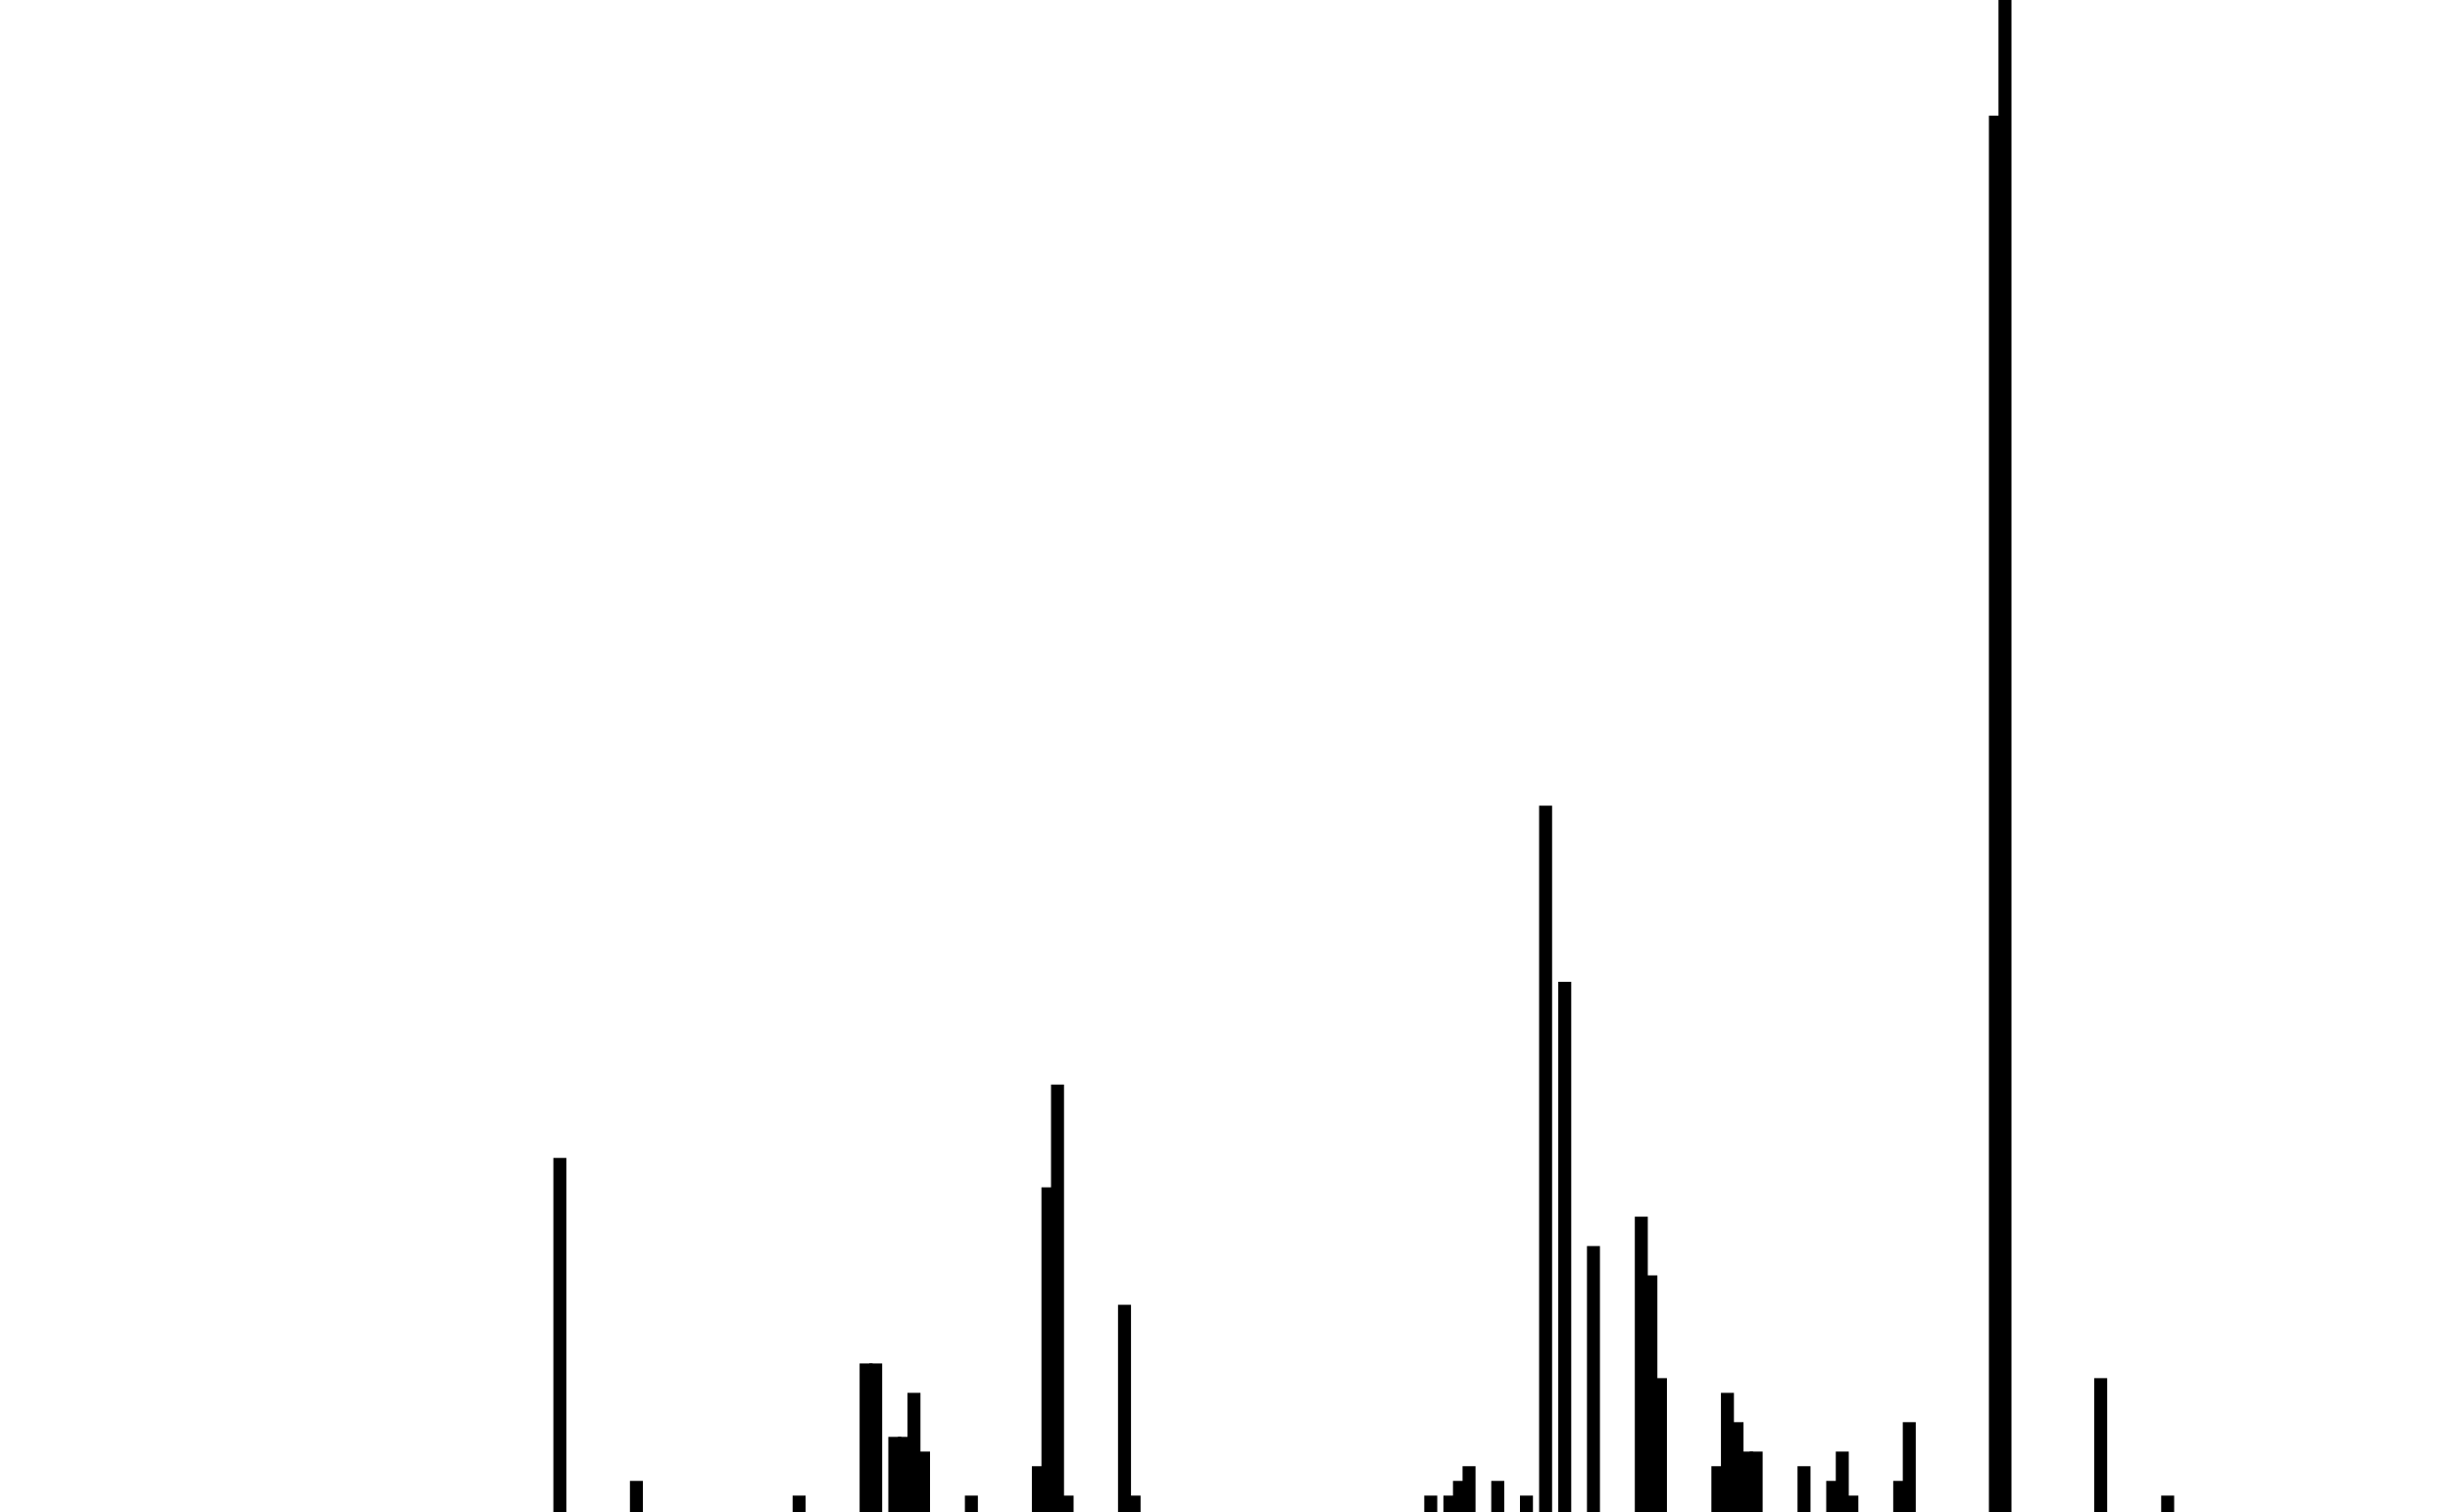 <svg width='179.2px' height='110.6px' xmlns='http://www.w3.org/2000/svg' version='1.1' xmlns:xlink='http://www.w3.org/1999/xlink'>
    <rect fill='#000' stroke='#000' stroke-width='0.25px' width='0.7' height='0' y='110.6' x='0' />
    <rect fill='#000' stroke='#000' stroke-width='0.25px' width='0.7' height='0' y='110.6' x='0.7' />
    <rect fill='#000' stroke='#000' stroke-width='0.25px' width='0.7' height='0' y='110.6' x='1.4' />
    <rect fill='#000' stroke='#000' stroke-width='0.25px' width='0.7' height='0' y='110.6' x='2.1' />
    <rect fill='#000' stroke='#000' stroke-width='0.25px' width='0.7' height='0' y='110.6' x='2.8' />
    <rect fill='#000' stroke='#000' stroke-width='0.25px' width='0.7' height='0' y='110.6' x='3.5' />
    <rect fill='#000' stroke='#000' stroke-width='0.25px' width='0.7' height='0' y='110.6' x='4.2' />
    <rect fill='#000' stroke='#000' stroke-width='0.25px' width='0.7' height='0' y='110.6' x='4.9' />
    <rect fill='#000' stroke='#000' stroke-width='0.25px' width='0.7' height='0' y='110.6' x='5.6' />
    <rect fill='#000' stroke='#000' stroke-width='0.25px' width='0.7' height='0' y='110.6' x='6.3' />
    <rect fill='#000' stroke='#000' stroke-width='0.25px' width='0.7' height='0' y='110.6' x='7' />
    <rect fill='#000' stroke='#000' stroke-width='0.25px' width='0.7' height='0' y='110.6' x='7.7' />
    <rect fill='#000' stroke='#000' stroke-width='0.25px' width='0.7' height='0' y='110.6' x='8.4' />
    <rect fill='#000' stroke='#000' stroke-width='0.25px' width='0.7' height='0' y='110.6' x='9.1' />
    <rect fill='#000' stroke='#000' stroke-width='0.25px' width='0.7' height='0' y='110.6' x='9.8' />
    <rect fill='#000' stroke='#000' stroke-width='0.25px' width='0.7' height='0' y='110.6' x='10.5' />
    <rect fill='#000' stroke='#000' stroke-width='0.25px' width='0.7' height='0' y='110.6' x='11.2' />
    <rect fill='#000' stroke='#000' stroke-width='0.25px' width='0.7' height='0' y='110.6' x='11.9' />
    <rect fill='#000' stroke='#000' stroke-width='0.25px' width='0.7' height='0' y='110.6' x='12.6' />
    <rect fill='#000' stroke='#000' stroke-width='0.25px' width='0.7' height='0' y='110.6' x='13.3' />
    <rect fill='#000' stroke='#000' stroke-width='0.25px' width='0.7' height='0' y='110.6' x='14' />
    <rect fill='#000' stroke='#000' stroke-width='0.25px' width='0.7' height='0' y='110.6' x='14.7' />
    <rect fill='#000' stroke='#000' stroke-width='0.25px' width='0.7' height='0' y='110.6' x='15.4' />
    <rect fill='#000' stroke='#000' stroke-width='0.25px' width='0.7' height='0' y='110.6' x='16.1' />
    <rect fill='#000' stroke='#000' stroke-width='0.25px' width='0.7' height='0' y='110.6' x='16.8' />
    <rect fill='#000' stroke='#000' stroke-width='0.25px' width='0.7' height='0' y='110.6' x='17.5' />
    <rect fill='#000' stroke='#000' stroke-width='0.25px' width='0.7' height='0' y='110.6' x='18.2' />
    <rect fill='#000' stroke='#000' stroke-width='0.25px' width='0.7' height='0' y='110.6' x='18.9' />
    <rect fill='#000' stroke='#000' stroke-width='0.25px' width='0.7' height='0' y='110.6' x='19.6' />
    <rect fill='#000' stroke='#000' stroke-width='0.25px' width='0.7' height='0' y='110.6' x='20.3' />
    <rect fill='#000' stroke='#000' stroke-width='0.25px' width='0.7' height='0' y='110.6' x='21' />
    <rect fill='#000' stroke='#000' stroke-width='0.25px' width='0.7' height='0' y='110.6' x='21.7' />
    <rect fill='#000' stroke='#000' stroke-width='0.25px' width='0.7' height='0' y='110.6' x='22.4' />
    <rect fill='#000' stroke='#000' stroke-width='0.25px' width='0.7' height='0' y='110.6' x='23.1' />
    <rect fill='#000' stroke='#000' stroke-width='0.25px' width='0.7' height='0' y='110.6' x='23.8' />
    <rect fill='#000' stroke='#000' stroke-width='0.25px' width='0.7' height='0' y='110.6' x='24.5' />
    <rect fill='#000' stroke='#000' stroke-width='0.25px' width='0.7' height='0' y='110.6' x='25.2' />
    <rect fill='#000' stroke='#000' stroke-width='0.25px' width='0.7' height='0' y='110.6' x='25.9' />
    <rect fill='#000' stroke='#000' stroke-width='0.25px' width='0.7' height='0' y='110.6' x='26.6' />
    <rect fill='#000' stroke='#000' stroke-width='0.25px' width='0.7' height='0' y='110.6' x='27.3' />
    <rect fill='#000' stroke='#000' stroke-width='0.25px' width='0.7' height='0' y='110.6' x='28' />
    <rect fill='#000' stroke='#000' stroke-width='0.25px' width='0.7' height='0' y='110.6' x='28.7' />
    <rect fill='#000' stroke='#000' stroke-width='0.25px' width='0.7' height='0' y='110.6' x='29.4' />
    <rect fill='#000' stroke='#000' stroke-width='0.25px' width='0.7' height='0' y='110.6' x='30.1' />
    <rect fill='#000' stroke='#000' stroke-width='0.25px' width='0.7' height='0' y='110.6' x='30.8' />
    <rect fill='#000' stroke='#000' stroke-width='0.25px' width='0.7' height='0' y='110.6' x='31.5' />
    <rect fill='#000' stroke='#000' stroke-width='0.25px' width='0.7' height='0' y='110.6' x='32.2' />
    <rect fill='#000' stroke='#000' stroke-width='0.25px' width='0.7' height='0' y='110.6' x='32.9' />
    <rect fill='#000' stroke='#000' stroke-width='0.25px' width='0.7' height='0' y='110.6' x='33.6' />
    <rect fill='#000' stroke='#000' stroke-width='0.25px' width='0.7' height='0' y='110.6' x='34.3' />
    <rect fill='#000' stroke='#000' stroke-width='0.25px' width='0.7' height='0' y='110.6' x='35' />
    <rect fill='#000' stroke='#000' stroke-width='0.25px' width='0.7' height='0' y='110.6' x='35.7' />
    <rect fill='#000' stroke='#000' stroke-width='0.25px' width='0.7' height='0' y='110.6' x='36.4' />
    <rect fill='#000' stroke='#000' stroke-width='0.25px' width='0.7' height='0' y='110.6' x='37.1' />
    <rect fill='#000' stroke='#000' stroke-width='0.25px' width='0.7' height='0' y='110.6' x='37.8' />
    <rect fill='#000' stroke='#000' stroke-width='0.25px' width='0.7' height='0' y='110.6' x='38.5' />
    <rect fill='#000' stroke='#000' stroke-width='0.25px' width='0.7' height='0' y='110.6' x='39.2' />
    <rect fill='#000' stroke='#000' stroke-width='0.25px' width='0.7' height='0' y='110.6' x='39.9' />
    <rect fill='#000' stroke='#000' stroke-width='0.25px' width='0.7' height='25.771' y='84.829' x='40.6' />
    <rect fill='#000' stroke='#000' stroke-width='0.25px' width='0.7' height='0' y='110.6' x='41.3' />
    <rect fill='#000' stroke='#000' stroke-width='0.25px' width='0.7' height='0' y='110.6' x='42' />
    <rect fill='#000' stroke='#000' stroke-width='0.25px' width='0.7' height='0' y='110.6' x='42.7' />
    <rect fill='#000' stroke='#000' stroke-width='0.25px' width='0.7' height='0' y='110.6' x='43.4' />
    <rect fill='#000' stroke='#000' stroke-width='0.25px' width='0.7' height='0' y='110.6' x='44.1' />
    <rect fill='#000' stroke='#000' stroke-width='0.25px' width='0.7' height='0' y='110.6' x='44.8' />
    <rect fill='#000' stroke='#000' stroke-width='0.25px' width='0.7' height='0' y='110.6' x='45.5' />
    <rect fill='#000' stroke='#000' stroke-width='0.25px' width='0.7' height='2.148' y='108.452' x='46.2' />
    <rect fill='#000' stroke='#000' stroke-width='0.25px' width='0.7' height='0' y='110.6' x='46.9' />
    <rect fill='#000' stroke='#000' stroke-width='0.25px' width='0.7' height='0' y='110.6' x='47.6' />
    <rect fill='#000' stroke='#000' stroke-width='0.25px' width='0.7' height='0' y='110.6' x='48.3' />
    <rect fill='#000' stroke='#000' stroke-width='0.25px' width='0.7' height='0' y='110.6' x='49' />
    <rect fill='#000' stroke='#000' stroke-width='0.25px' width='0.7' height='0' y='110.6' x='49.7' />
    <rect fill='#000' stroke='#000' stroke-width='0.25px' width='0.7' height='0' y='110.6' x='50.4' />
    <rect fill='#000' stroke='#000' stroke-width='0.25px' width='0.7' height='0' y='110.6' x='51.1' />
    <rect fill='#000' stroke='#000' stroke-width='0.25px' width='0.7' height='0' y='110.6' x='51.8' />
    <rect fill='#000' stroke='#000' stroke-width='0.25px' width='0.7' height='0' y='110.6' x='52.5' />
    <rect fill='#000' stroke='#000' stroke-width='0.25px' width='0.7' height='0' y='110.6' x='53.2' />
    <rect fill='#000' stroke='#000' stroke-width='0.25px' width='0.7' height='0' y='110.6' x='53.9' />
    <rect fill='#000' stroke='#000' stroke-width='0.25px' width='0.7' height='0' y='110.6' x='54.6' />
    <rect fill='#000' stroke='#000' stroke-width='0.25px' width='0.7' height='0' y='110.6' x='55.3' />
    <rect fill='#000' stroke='#000' stroke-width='0.25px' width='0.7' height='0' y='110.6' x='56' />
    <rect fill='#000' stroke='#000' stroke-width='0.25px' width='0.7' height='0' y='110.6' x='56.7' />
    <rect fill='#000' stroke='#000' stroke-width='0.25px' width='0.7' height='0' y='110.6' x='57.4' />
    <rect fill='#000' stroke='#000' stroke-width='0.25px' width='0.7' height='1.074' y='109.526' x='58.1' />
    <rect fill='#000' stroke='#000' stroke-width='0.25px' width='0.7' height='0' y='110.6' x='58.8' />
    <rect fill='#000' stroke='#000' stroke-width='0.25px' width='0.7' height='0' y='110.6' x='59.5' />
    <rect fill='#000' stroke='#000' stroke-width='0.25px' width='0.7' height='0' y='110.6' x='60.2' />
    <rect fill='#000' stroke='#000' stroke-width='0.25px' width='0.7' height='0' y='110.6' x='60.9' />
    <rect fill='#000' stroke='#000' stroke-width='0.25px' width='0.7' height='0' y='110.6' x='61.6' />
    <rect fill='#000' stroke='#000' stroke-width='0.25px' width='0.7' height='0' y='110.6' x='62.3' />
    <rect fill='#000' stroke='#000' stroke-width='0.25px' width='0.7' height='10.738' y='99.862' x='63' />
    <rect fill='#000' stroke='#000' stroke-width='0.25px' width='0.7' height='10.738' y='99.862' x='63.7' />
    <rect fill='#000' stroke='#000' stroke-width='0.25px' width='0.7' height='0' y='110.6' x='64.4' />
    <rect fill='#000' stroke='#000' stroke-width='0.25px' width='0.7' height='5.369' y='105.231' x='65.1' />
    <rect fill='#000' stroke='#000' stroke-width='0.25px' width='0.7' height='5.369' y='105.231' x='65.8' />
    <rect fill='#000' stroke='#000' stroke-width='0.25px' width='0.7' height='8.59' y='102.01' x='66.5' />
    <rect fill='#000' stroke='#000' stroke-width='0.25px' width='0.7' height='4.295' y='106.305' x='67.2' />
    <rect fill='#000' stroke='#000' stroke-width='0.25px' width='0.7' height='0' y='110.6' x='67.9' />
    <rect fill='#000' stroke='#000' stroke-width='0.25px' width='0.7' height='0' y='110.6' x='68.6' />
    <rect fill='#000' stroke='#000' stroke-width='0.25px' width='0.7' height='0' y='110.6' x='69.3' />
    <rect fill='#000' stroke='#000' stroke-width='0.25px' width='0.7' height='0' y='110.6' x='70' />
    <rect fill='#000' stroke='#000' stroke-width='0.25px' width='0.7' height='1.074' y='109.526' x='70.7' />
    <rect fill='#000' stroke='#000' stroke-width='0.25px' width='0.7' height='0' y='110.6' x='71.4' />
    <rect fill='#000' stroke='#000' stroke-width='0.25px' width='0.7' height='0' y='110.6' x='72.1' />
    <rect fill='#000' stroke='#000' stroke-width='0.25px' width='0.7' height='0' y='110.6' x='72.8' />
    <rect fill='#000' stroke='#000' stroke-width='0.25px' width='0.7' height='0' y='110.6' x='73.5' />
    <rect fill='#000' stroke='#000' stroke-width='0.25px' width='0.7' height='0' y='110.6' x='74.2' />
    <rect fill='#000' stroke='#000' stroke-width='0.25px' width='0.7' height='0' y='110.6' x='74.9' />
    <rect fill='#000' stroke='#000' stroke-width='0.25px' width='0.7' height='3.221' y='107.379' x='75.6' />
    <rect fill='#000' stroke='#000' stroke-width='0.25px' width='0.7' height='23.623' y='86.977' x='76.3' />
    <rect fill='#000' stroke='#000' stroke-width='0.25px' width='0.7' height='31.14' y='79.46' x='77' />
    <rect fill='#000' stroke='#000' stroke-width='0.25px' width='0.7' height='1.074' y='109.526' x='77.7' />
    <rect fill='#000' stroke='#000' stroke-width='0.25px' width='0.7' height='0' y='110.6' x='78.4' />
    <rect fill='#000' stroke='#000' stroke-width='0.25px' width='0.7' height='0' y='110.6' x='79.1' />
    <rect fill='#000' stroke='#000' stroke-width='0.25px' width='0.7' height='0' y='110.6' x='79.8' />
    <rect fill='#000' stroke='#000' stroke-width='0.25px' width='0.7' height='0' y='110.6' x='80.5' />
    <rect fill='#000' stroke='#000' stroke-width='0.25px' width='0.7' height='0' y='110.6' x='81.2' />
    <rect fill='#000' stroke='#000' stroke-width='0.25px' width='0.7' height='15.033' y='95.567' x='81.9' />
    <rect fill='#000' stroke='#000' stroke-width='0.25px' width='0.7' height='1.074' y='109.526' x='82.6' />
    <rect fill='#000' stroke='#000' stroke-width='0.25px' width='0.7' height='0' y='110.6' x='83.3' />
    <rect fill='#000' stroke='#000' stroke-width='0.25px' width='0.7' height='0' y='110.6' x='84' />
    <rect fill='#000' stroke='#000' stroke-width='0.25px' width='0.7' height='0' y='110.6' x='84.7' />
    <rect fill='#000' stroke='#000' stroke-width='0.25px' width='0.7' height='0' y='110.6' x='85.4' />
    <rect fill='#000' stroke='#000' stroke-width='0.25px' width='0.7' height='0' y='110.6' x='86.1' />
    <rect fill='#000' stroke='#000' stroke-width='0.25px' width='0.7' height='0' y='110.6' x='86.8' />
    <rect fill='#000' stroke='#000' stroke-width='0.25px' width='0.7' height='0' y='110.6' x='87.5' />
    <rect fill='#000' stroke='#000' stroke-width='0.25px' width='0.7' height='0' y='110.6' x='88.2' />
    <rect fill='#000' stroke='#000' stroke-width='0.25px' width='0.7' height='0' y='110.6' x='88.9' />
    <rect fill='#000' stroke='#000' stroke-width='0.25px' width='0.7' height='0' y='110.6' x='89.6' />
    <rect fill='#000' stroke='#000' stroke-width='0.25px' width='0.7' height='0' y='110.6' x='90.3' />
    <rect fill='#000' stroke='#000' stroke-width='0.25px' width='0.7' height='0' y='110.6' x='91' />
    <rect fill='#000' stroke='#000' stroke-width='0.25px' width='0.7' height='0' y='110.6' x='91.7' />
    <rect fill='#000' stroke='#000' stroke-width='0.25px' width='0.7' height='0' y='110.6' x='92.4' />
    <rect fill='#000' stroke='#000' stroke-width='0.25px' width='0.7' height='0' y='110.6' x='93.1' />
    <rect fill='#000' stroke='#000' stroke-width='0.25px' width='0.7' height='0' y='110.6' x='93.8' />
    <rect fill='#000' stroke='#000' stroke-width='0.25px' width='0.7' height='0' y='110.6' x='94.5' />
    <rect fill='#000' stroke='#000' stroke-width='0.25px' width='0.7' height='0' y='110.6' x='95.2' />
    <rect fill='#000' stroke='#000' stroke-width='0.25px' width='0.7' height='0' y='110.6' x='95.9' />
    <rect fill='#000' stroke='#000' stroke-width='0.25px' width='0.7' height='0' y='110.6' x='96.6' />
    <rect fill='#000' stroke='#000' stroke-width='0.25px' width='0.7' height='0' y='110.6' x='97.3' />
    <rect fill='#000' stroke='#000' stroke-width='0.25px' width='0.7' height='0' y='110.6' x='98' />
    <rect fill='#000' stroke='#000' stroke-width='0.25px' width='0.7' height='0' y='110.6' x='98.7' />
    <rect fill='#000' stroke='#000' stroke-width='0.25px' width='0.7' height='0' y='110.6' x='99.4' />
    <rect fill='#000' stroke='#000' stroke-width='0.25px' width='0.7' height='0' y='110.6' x='100.1' />
    <rect fill='#000' stroke='#000' stroke-width='0.25px' width='0.7' height='0' y='110.6' x='100.8' />
    <rect fill='#000' stroke='#000' stroke-width='0.25px' width='0.7' height='0' y='110.6' x='101.5' />
    <rect fill='#000' stroke='#000' stroke-width='0.25px' width='0.7' height='0' y='110.6' x='102.2' />
    <rect fill='#000' stroke='#000' stroke-width='0.25px' width='0.7' height='0' y='110.6' x='102.9' />
    <rect fill='#000' stroke='#000' stroke-width='0.25px' width='0.7' height='0' y='110.6' x='103.6' />
    <rect fill='#000' stroke='#000' stroke-width='0.25px' width='0.7' height='1.074' y='109.526' x='104.3' />
    <rect fill='#000' stroke='#000' stroke-width='0.25px' width='0.7' height='0' y='110.6' x='105' />
    <rect fill='#000' stroke='#000' stroke-width='0.25px' width='0.7' height='1.074' y='109.526' x='105.7' />
    <rect fill='#000' stroke='#000' stroke-width='0.25px' width='0.7' height='2.148' y='108.452' x='106.4' />
    <rect fill='#000' stroke='#000' stroke-width='0.25px' width='0.7' height='3.221' y='107.379' x='107.1' />
    <rect fill='#000' stroke='#000' stroke-width='0.25px' width='0.7' height='0' y='110.6' x='107.8' />
    <rect fill='#000' stroke='#000' stroke-width='0.25px' width='0.7' height='0' y='110.6' x='108.5' />
    <rect fill='#000' stroke='#000' stroke-width='0.25px' width='0.7' height='2.148' y='108.452' x='109.2' />
    <rect fill='#000' stroke='#000' stroke-width='0.25px' width='0.7' height='0' y='110.6' x='109.9' />
    <rect fill='#000' stroke='#000' stroke-width='0.25px' width='0.7' height='0' y='110.6' x='110.6' />
    <rect fill='#000' stroke='#000' stroke-width='0.25px' width='0.7' height='1.074' y='109.526' x='111.3' />
    <rect fill='#000' stroke='#000' stroke-width='0.25px' width='0.7' height='0' y='110.6' x='112' />
    <rect fill='#000' stroke='#000' stroke-width='0.25px' width='0.7' height='51.542' y='59.058' x='112.7' />
    <rect fill='#000' stroke='#000' stroke-width='0.25px' width='0.7' height='0' y='110.6' x='113.4' />
    <rect fill='#000' stroke='#000' stroke-width='0.25px' width='0.7' height='38.656' y='71.944' x='114.1' />
    <rect fill='#000' stroke='#000' stroke-width='0.25px' width='0.7' height='0' y='110.6' x='114.8' />
    <rect fill='#000' stroke='#000' stroke-width='0.25px' width='0.7' height='0' y='110.6' x='115.5' />
    <rect fill='#000' stroke='#000' stroke-width='0.25px' width='0.7' height='19.328' y='91.272' x='116.2' />
    <rect fill='#000' stroke='#000' stroke-width='0.25px' width='0.7' height='0' y='110.6' x='116.9' />
    <rect fill='#000' stroke='#000' stroke-width='0.25px' width='0.7' height='0' y='110.6' x='117.6' />
    <rect fill='#000' stroke='#000' stroke-width='0.25px' width='0.7' height='0' y='110.6' x='118.3' />
    <rect fill='#000' stroke='#000' stroke-width='0.25px' width='0.7' height='0' y='110.6' x='119' />
    <rect fill='#000' stroke='#000' stroke-width='0.25px' width='0.7' height='21.476' y='89.124' x='119.7' />
    <rect fill='#000' stroke='#000' stroke-width='0.25px' width='0.7' height='17.181' y='93.419' x='120.4' />
    <rect fill='#000' stroke='#000' stroke-width='0.25px' width='0.7' height='9.664' y='100.936' x='121.1' />
    <rect fill='#000' stroke='#000' stroke-width='0.25px' width='0.7' height='0' y='110.6' x='121.8' />
    <rect fill='#000' stroke='#000' stroke-width='0.25px' width='0.7' height='0' y='110.6' x='122.5' />
    <rect fill='#000' stroke='#000' stroke-width='0.25px' width='0.7' height='0' y='110.6' x='123.2' />
    <rect fill='#000' stroke='#000' stroke-width='0.25px' width='0.7' height='0' y='110.6' x='123.9' />
    <rect fill='#000' stroke='#000' stroke-width='0.25px' width='0.7' height='0' y='110.6' x='124.6' />
    <rect fill='#000' stroke='#000' stroke-width='0.25px' width='0.7' height='3.221' y='107.379' x='125.3' />
    <rect fill='#000' stroke='#000' stroke-width='0.25px' width='0.7' height='8.59' y='102.01' x='126' />
    <rect fill='#000' stroke='#000' stroke-width='0.25px' width='0.7' height='6.443' y='104.157' x='126.7' />
    <rect fill='#000' stroke='#000' stroke-width='0.25px' width='0.7' height='4.295' y='106.305' x='127.4' />
    <rect fill='#000' stroke='#000' stroke-width='0.25px' width='0.7' height='4.295' y='106.305' x='128.1' />
    <rect fill='#000' stroke='#000' stroke-width='0.25px' width='0.7' height='0' y='110.6' x='128.8' />
    <rect fill='#000' stroke='#000' stroke-width='0.25px' width='0.7' height='0' y='110.6' x='129.5' />
    <rect fill='#000' stroke='#000' stroke-width='0.25px' width='0.7' height='0' y='110.6' x='130.2' />
    <rect fill='#000' stroke='#000' stroke-width='0.25px' width='0.7' height='0' y='110.6' x='130.9' />
    <rect fill='#000' stroke='#000' stroke-width='0.25px' width='0.7' height='3.221' y='107.379' x='131.6' />
    <rect fill='#000' stroke='#000' stroke-width='0.25px' width='0.7' height='0' y='110.6' x='132.3' />
    <rect fill='#000' stroke='#000' stroke-width='0.25px' width='0.7' height='0' y='110.6' x='133' />
    <rect fill='#000' stroke='#000' stroke-width='0.25px' width='0.7' height='2.148' y='108.452' x='133.7' />
    <rect fill='#000' stroke='#000' stroke-width='0.25px' width='0.7' height='4.295' y='106.305' x='134.4' />
    <rect fill='#000' stroke='#000' stroke-width='0.25px' width='0.7' height='1.074' y='109.526' x='135.1' />
    <rect fill='#000' stroke='#000' stroke-width='0.25px' width='0.7' height='0' y='110.6' x='135.8' />
    <rect fill='#000' stroke='#000' stroke-width='0.25px' width='0.7' height='0' y='110.6' x='136.5' />
    <rect fill='#000' stroke='#000' stroke-width='0.25px' width='0.7' height='0' y='110.6' x='137.2' />
    <rect fill='#000' stroke='#000' stroke-width='0.25px' width='0.7' height='0' y='110.6' x='137.9' />
    <rect fill='#000' stroke='#000' stroke-width='0.25px' width='0.7' height='2.148' y='108.452' x='138.6' />
    <rect fill='#000' stroke='#000' stroke-width='0.25px' width='0.7' height='6.443' y='104.157' x='139.3' />
    <rect fill='#000' stroke='#000' stroke-width='0.25px' width='0.7' height='0' y='110.6' x='140' />
    <rect fill='#000' stroke='#000' stroke-width='0.25px' width='0.7' height='0' y='110.6' x='140.7' />
    <rect fill='#000' stroke='#000' stroke-width='0.25px' width='0.7' height='0' y='110.6' x='141.4' />
    <rect fill='#000' stroke='#000' stroke-width='0.25px' width='0.7' height='0' y='110.6' x='142.1' />
    <rect fill='#000' stroke='#000' stroke-width='0.25px' width='0.7' height='0' y='110.6' x='142.8' />
    <rect fill='#000' stroke='#000' stroke-width='0.25px' width='0.7' height='0' y='110.6' x='143.5' />
    <rect fill='#000' stroke='#000' stroke-width='0.25px' width='0.7' height='0' y='110.6' x='144.2' />
    <rect fill='#000' stroke='#000' stroke-width='0.25px' width='0.7' height='0' y='110.6' x='144.9' />
    <rect fill='#000' stroke='#000' stroke-width='0.25px' width='0.7' height='102.01' y='8.59' x='145.6' />
    <rect fill='#000' stroke='#000' stroke-width='0.25px' width='0.7' height='110.6' y='0' x='146.3' />
    <rect fill='#000' stroke='#000' stroke-width='0.25px' width='0.7' height='0' y='110.6' x='147' />
    <rect fill='#000' stroke='#000' stroke-width='0.25px' width='0.7' height='0' y='110.6' x='147.7' />
    <rect fill='#000' stroke='#000' stroke-width='0.25px' width='0.7' height='0' y='110.6' x='148.4' />
    <rect fill='#000' stroke='#000' stroke-width='0.25px' width='0.7' height='0' y='110.6' x='149.1' />
    <rect fill='#000' stroke='#000' stroke-width='0.25px' width='0.7' height='0' y='110.6' x='149.8' />
    <rect fill='#000' stroke='#000' stroke-width='0.25px' width='0.7' height='0' y='110.6' x='150.5' />
    <rect fill='#000' stroke='#000' stroke-width='0.25px' width='0.7' height='0' y='110.6' x='151.2' />
    <rect fill='#000' stroke='#000' stroke-width='0.25px' width='0.7' height='0' y='110.6' x='151.9' />
    <rect fill='#000' stroke='#000' stroke-width='0.25px' width='0.7' height='0' y='110.6' x='152.6' />
    <rect fill='#000' stroke='#000' stroke-width='0.25px' width='0.7' height='9.664' y='100.936' x='153.3' />
    <rect fill='#000' stroke='#000' stroke-width='0.25px' width='0.7' height='0' y='110.6' x='154' />
    <rect fill='#000' stroke='#000' stroke-width='0.25px' width='0.7' height='0' y='110.6' x='154.7' />
    <rect fill='#000' stroke='#000' stroke-width='0.25px' width='0.7' height='0' y='110.6' x='155.4' />
    <rect fill='#000' stroke='#000' stroke-width='0.25px' width='0.7' height='0' y='110.6' x='156.1' />
    <rect fill='#000' stroke='#000' stroke-width='0.25px' width='0.7' height='0' y='110.6' x='156.8' />
    <rect fill='#000' stroke='#000' stroke-width='0.25px' width='0.7' height='0' y='110.6' x='157.5' />
    <rect fill='#000' stroke='#000' stroke-width='0.25px' width='0.7' height='1.074' y='109.526' x='158.2' />
    <rect fill='#000' stroke='#000' stroke-width='0.25px' width='0.7' height='0' y='110.6' x='158.9' />
    <rect fill='#000' stroke='#000' stroke-width='0.25px' width='0.7' height='0' y='110.6' x='159.6' />
    <rect fill='#000' stroke='#000' stroke-width='0.25px' width='0.7' height='0' y='110.6' x='160.3' />
    <rect fill='#000' stroke='#000' stroke-width='0.25px' width='0.7' height='0' y='110.6' x='161' />
    <rect fill='#000' stroke='#000' stroke-width='0.25px' width='0.7' height='0' y='110.6' x='161.7' />
    <rect fill='#000' stroke='#000' stroke-width='0.25px' width='0.7' height='0' y='110.6' x='162.4' />
    <rect fill='#000' stroke='#000' stroke-width='0.25px' width='0.7' height='0' y='110.6' x='163.1' />
    <rect fill='#000' stroke='#000' stroke-width='0.25px' width='0.7' height='0' y='110.6' x='163.8' />
    <rect fill='#000' stroke='#000' stroke-width='0.25px' width='0.7' height='0' y='110.6' x='164.5' />
    <rect fill='#000' stroke='#000' stroke-width='0.25px' width='0.7' height='0' y='110.6' x='165.2' />
    <rect fill='#000' stroke='#000' stroke-width='0.25px' width='0.7' height='0' y='110.6' x='165.9' />
    <rect fill='#000' stroke='#000' stroke-width='0.25px' width='0.7' height='0' y='110.6' x='166.6' />
    <rect fill='#000' stroke='#000' stroke-width='0.25px' width='0.7' height='0' y='110.6' x='167.3' />
    <rect fill='#000' stroke='#000' stroke-width='0.25px' width='0.7' height='0' y='110.6' x='168' />
    <rect fill='#000' stroke='#000' stroke-width='0.25px' width='0.7' height='0' y='110.6' x='168.7' />
    <rect fill='#000' stroke='#000' stroke-width='0.25px' width='0.7' height='0' y='110.6' x='169.4' />
    <rect fill='#000' stroke='#000' stroke-width='0.25px' width='0.7' height='0' y='110.6' x='170.1' />
    <rect fill='#000' stroke='#000' stroke-width='0.25px' width='0.7' height='0' y='110.6' x='170.8' />
    <rect fill='#000' stroke='#000' stroke-width='0.25px' width='0.7' height='0' y='110.6' x='171.5' />
    <rect fill='#000' stroke='#000' stroke-width='0.25px' width='0.7' height='0' y='110.6' x='172.2' />
    <rect fill='#000' stroke='#000' stroke-width='0.25px' width='0.7' height='0' y='110.6' x='172.9' />
    <rect fill='#000' stroke='#000' stroke-width='0.25px' width='0.7' height='0' y='110.6' x='173.6' />
    <rect fill='#000' stroke='#000' stroke-width='0.25px' width='0.7' height='0' y='110.6' x='174.3' />
    <rect fill='#000' stroke='#000' stroke-width='0.25px' width='0.7' height='0' y='110.6' x='175' />
    <rect fill='#000' stroke='#000' stroke-width='0.25px' width='0.7' height='0' y='110.6' x='175.7' />
    <rect fill='#000' stroke='#000' stroke-width='0.25px' width='0.7' height='0' y='110.6' x='176.4' />
    <rect fill='#000' stroke='#000' stroke-width='0.25px' width='0.7' height='0' y='110.6' x='177.1' />
    <rect fill='#000' stroke='#000' stroke-width='0.25px' width='0.7' height='0' y='110.6' x='177.8' />
    <rect fill='#000' stroke='#000' stroke-width='0.25px' width='0.7' height='0' y='110.6' x='178.5' />
</svg>